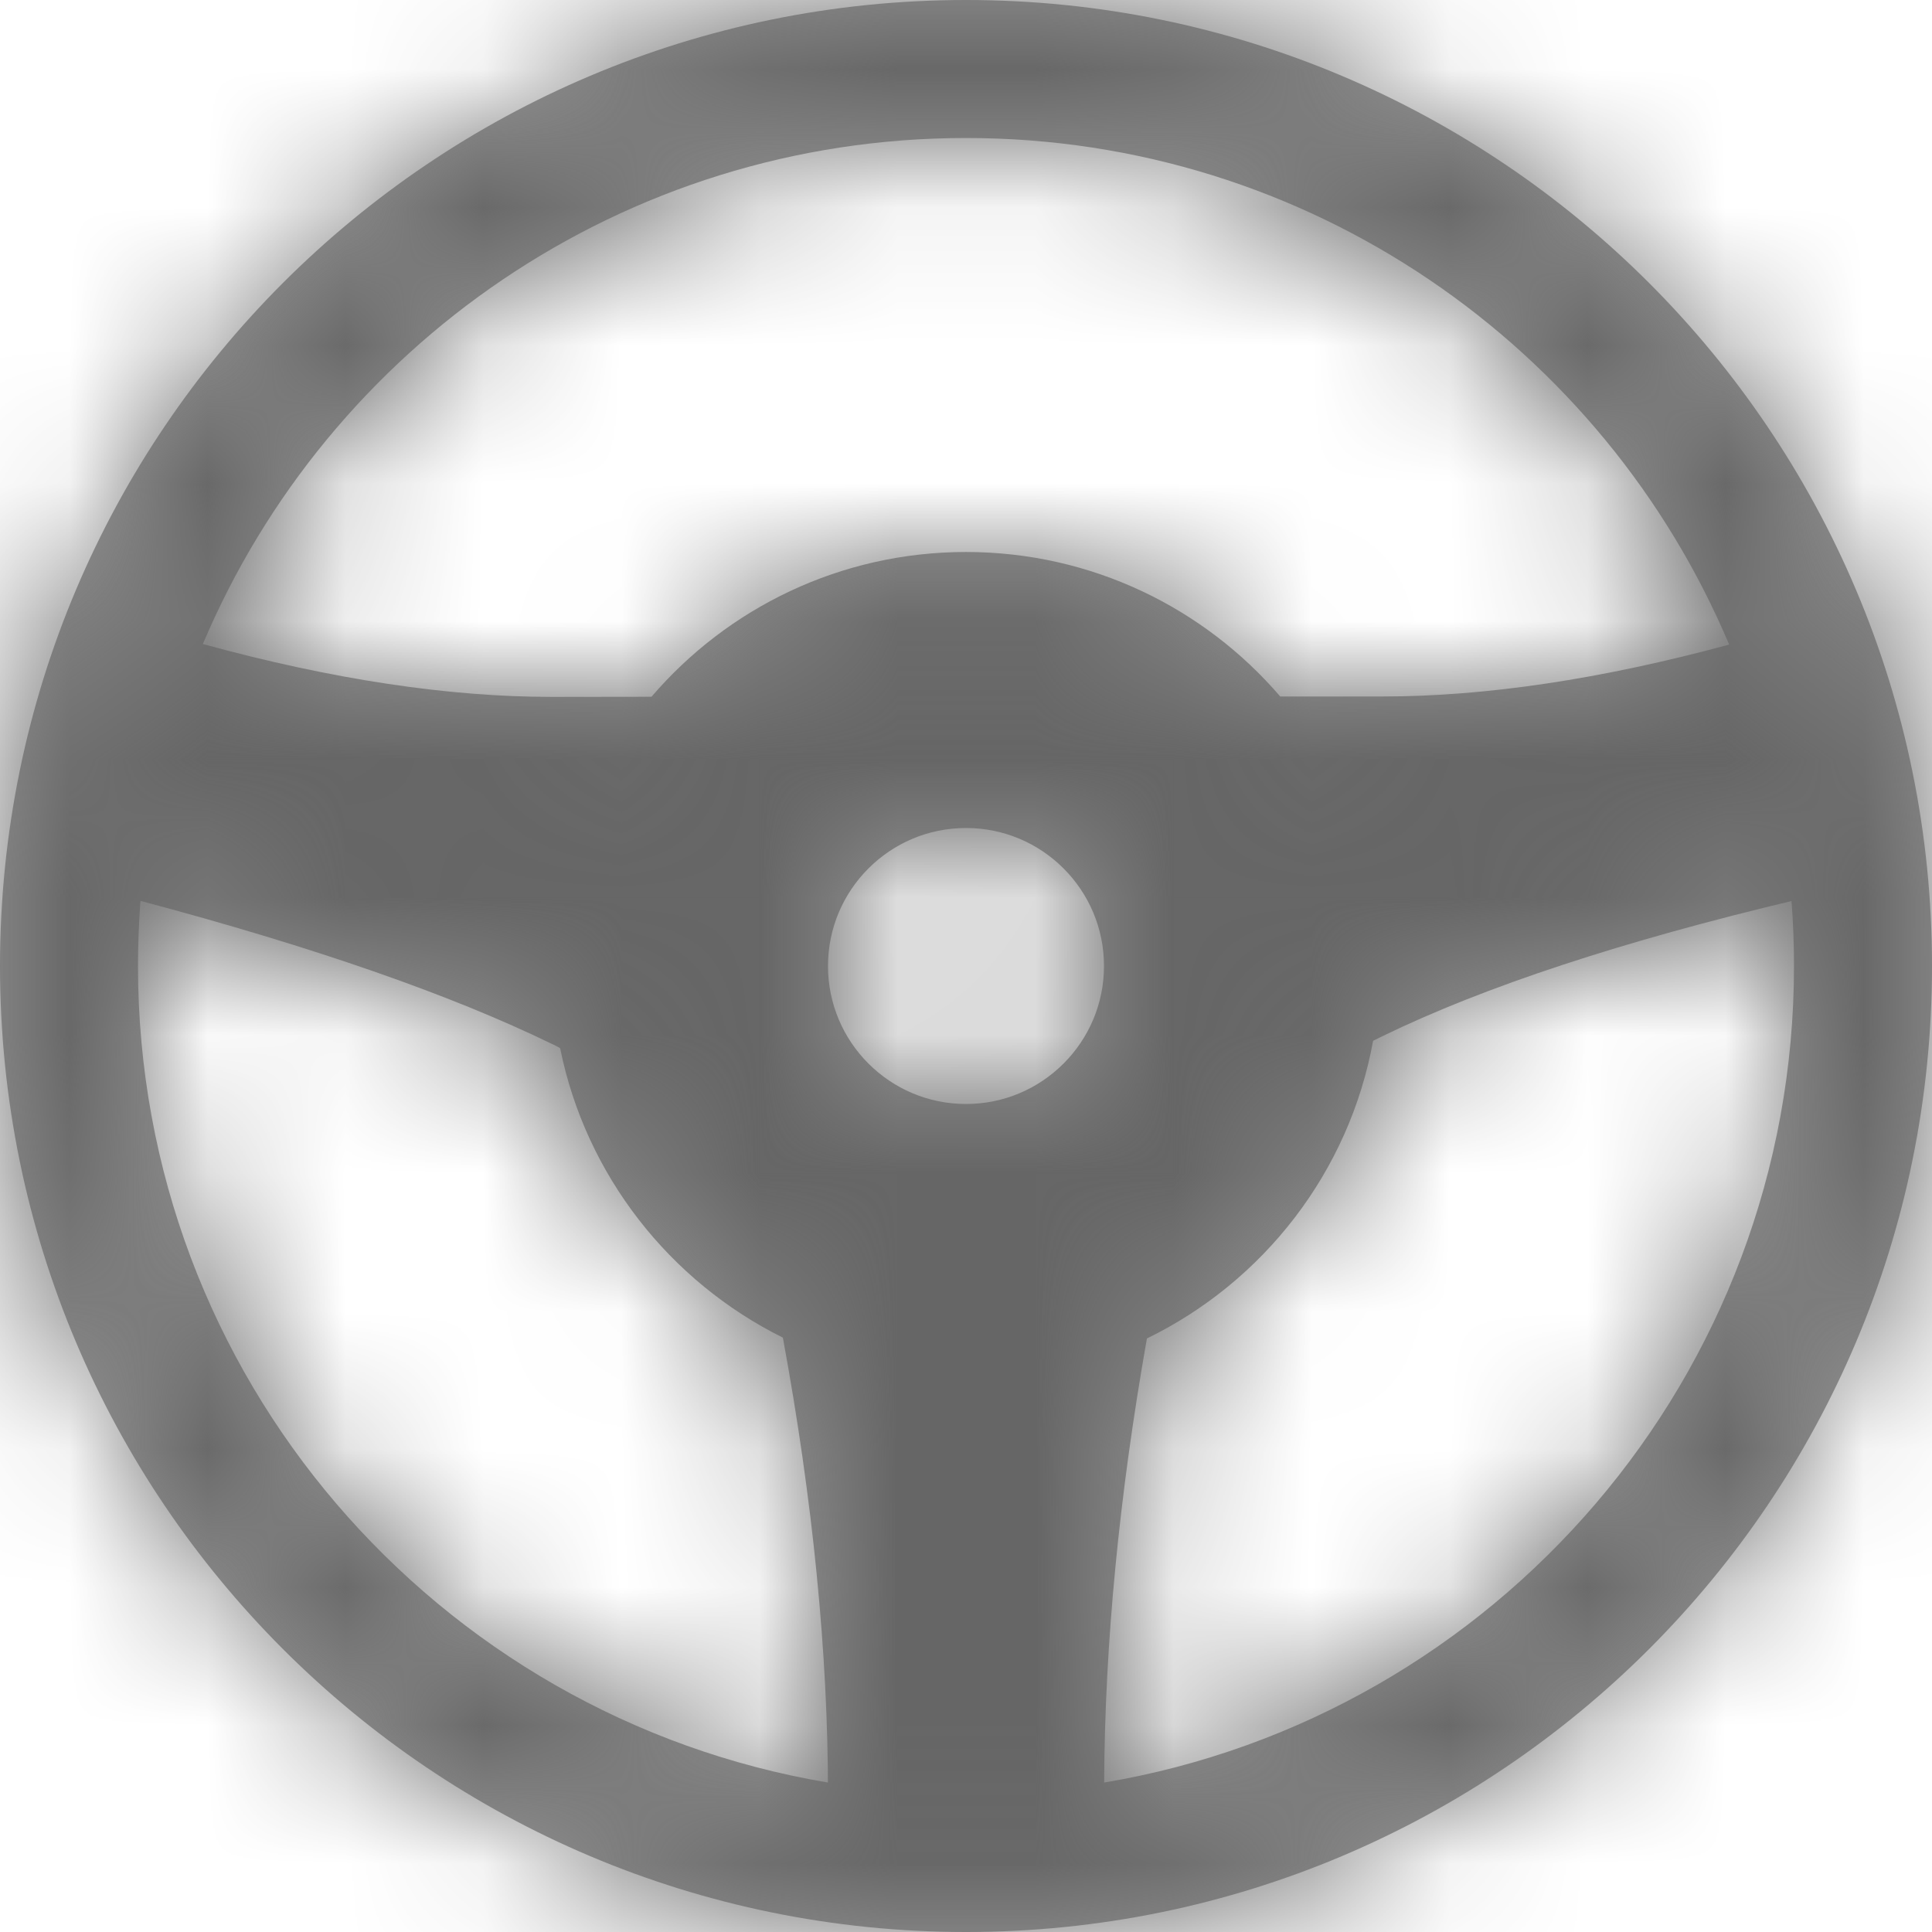 <svg xmlns="http://www.w3.org/2000/svg" xmlns:xlink="http://www.w3.org/1999/xlink" width="14" height="14" viewBox="0 0 14 14">
    <defs>
        <path id="prefix__a" d="M7 0c3.866 0 7 3.134 7 7s-3.134 7-7 7-7-3.134-7-7 3.134-7 7-7zM1.018 6.528l-.002.024C1.006 6.7 1 6.85 1 7c0 2.973 2.162 5.44 5 5.917V13c0-1.019-.109-2.121-.327-3.307-.82-.407-1.428-1.176-1.614-2.097-.018-.012-.039-.022-.059-.031-.736-.358-1.73-.704-2.982-1.037zm11.964.001l.035-.008c-1.26.299-2.26.628-3 .988l-.067.033c-.173.952-.795 1.746-1.639 2.157-.202 1.143-.305 2.215-.31 3.218C10.838 12.44 13 9.972 13 7c0-.158-.006-.315-.018-.47zM7 6c-.552 0-1 .448-1 1s.448 1 1 1 1-.448 1-1-.448-1-1-1zm0-5C4.514 1 2.38 2.512 1.47 4.667c.935.256 1.777.383 2.53.383l.721-.001C5.271 4.407 6.088 4 7 4c.91 0 1.727.406 2.277 1.047h.74c.748 0 1.586-.125 2.513-.376C11.62 2.513 9.487 1 7 1z"/>
    </defs>
    <g fill="none" fill-rule="evenodd">
        <mask id="prefix__b" fill="#fff">
            <use xlink:href="#prefix__a"/>
        </mask>
        <use fill="#979797" fill-rule="nonzero" xlink:href="#prefix__a"/>
        <g fill="#666" fill-rule="nonzero" mask="url(#prefix__b)">
            <path d="M0 0H14V14H0z"/>
        </g>
    </g>
</svg>
